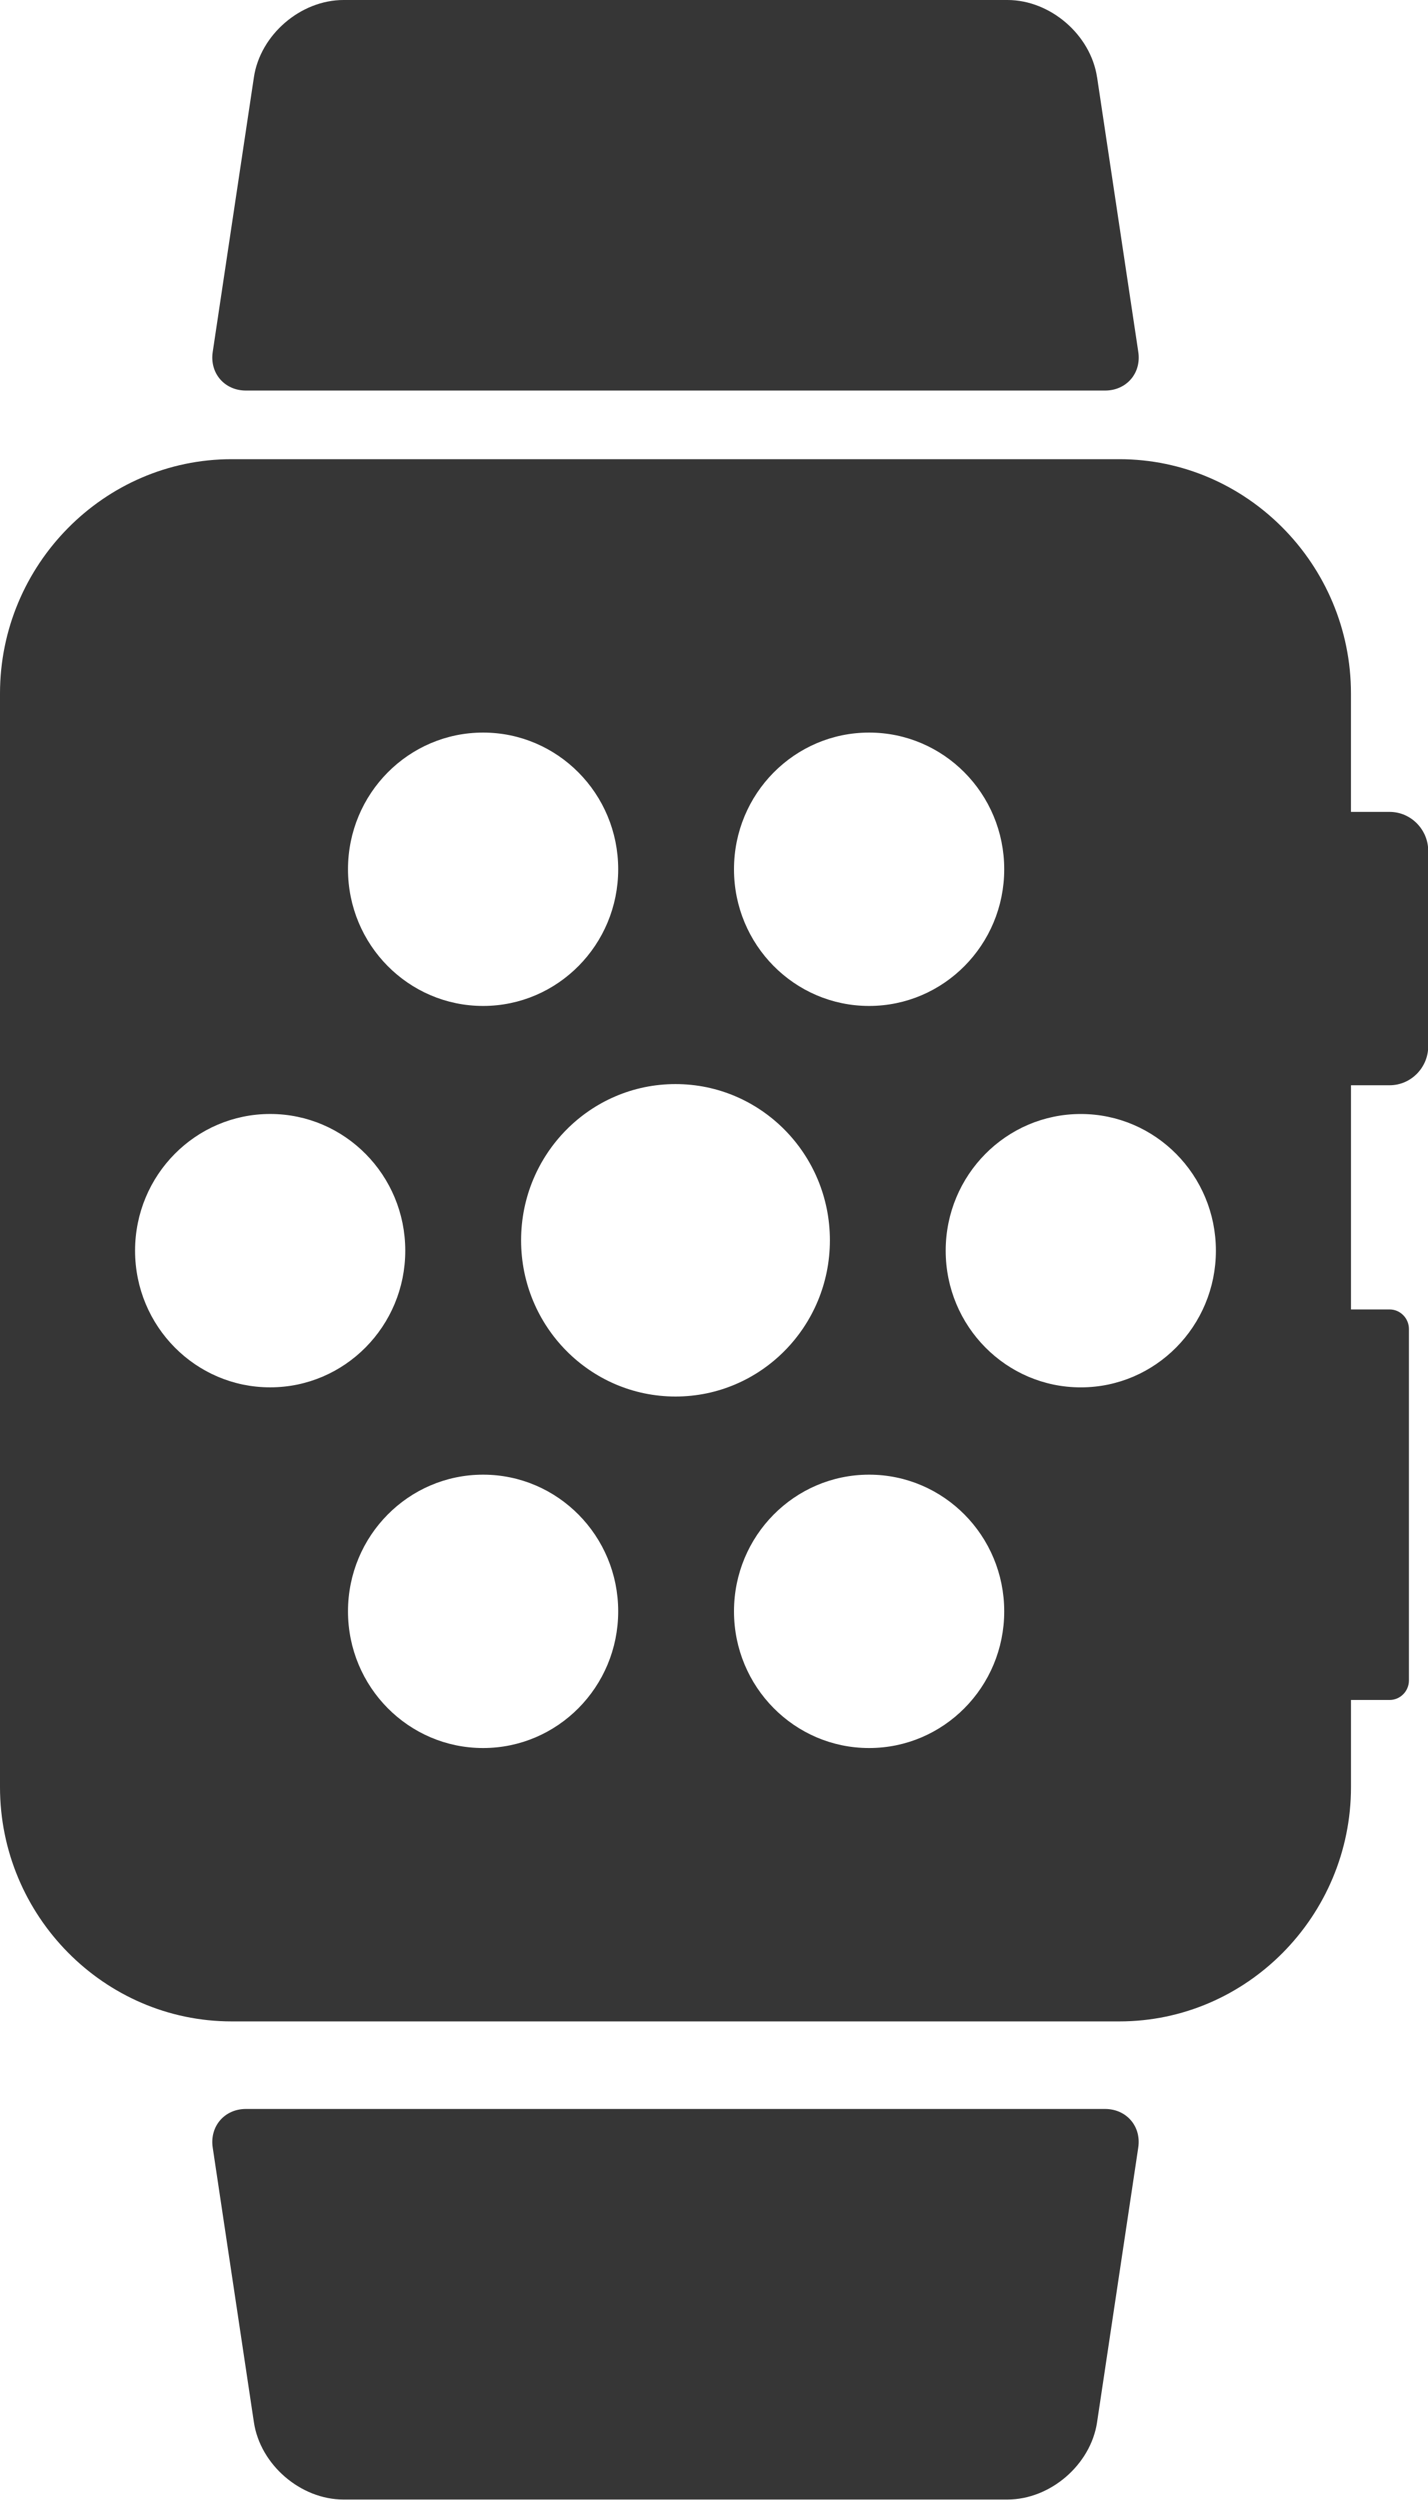 <svg width="56" height="98" viewBox="0 0 56 98" fill="none" xmlns="http://www.w3.org/2000/svg">
<g clip-path="url(#clip0)">
<path d="M54.494 31.826H52.979V27.186C52.979 22.134 48.892 18 43.897 18H9.082C4.086 18.001 0 22.134 0 27.186V70.054C0 75.106 4.087 79.239 9.083 79.239H43.898C48.893 79.239 52.98 75.106 52.98 70.054V66.639H54.495C54.91 66.639 55.252 66.295 55.252 65.875V52.096C55.252 51.675 54.91 51.33 54.495 51.33H52.98V42.542H54.495C55.327 42.542 56.009 41.854 56.009 41.011V33.357C56.008 32.515 55.326 31.826 54.494 31.826ZM34.082 28.717C37.008 28.717 39.381 31.115 39.381 34.075C39.381 37.035 37.008 39.433 34.082 39.433C31.156 39.433 28.784 37.035 28.784 34.075C28.784 31.115 31.156 28.717 34.082 28.717ZM18.945 28.717C21.87 28.717 24.243 31.115 24.243 34.075C24.243 37.035 21.87 39.433 18.945 39.433C16.019 39.433 13.647 37.035 13.647 34.075C13.647 31.115 16.019 28.717 18.945 28.717ZM5.297 49.026C5.297 46.067 7.668 43.668 10.595 43.668C13.521 43.668 15.893 46.067 15.893 49.026C15.893 51.985 13.52 54.384 10.595 54.384C7.668 54.385 5.297 51.985 5.297 49.026ZM18.945 68.523C16.019 68.523 13.647 66.125 13.647 63.165C13.647 60.205 16.019 57.807 18.945 57.807C21.87 57.807 24.243 60.205 24.243 63.165C24.243 66.125 21.87 68.523 18.945 68.523ZM20.435 48.62C20.435 45.238 23.146 42.496 26.49 42.496C29.834 42.496 32.545 45.238 32.545 48.62C32.545 52.002 29.834 54.744 26.49 54.744C23.146 54.743 20.435 52.002 20.435 48.62ZM34.082 68.523C31.156 68.523 28.784 66.125 28.784 63.165C28.784 60.205 31.156 57.807 34.082 57.807C37.008 57.807 39.381 60.205 39.381 63.165C39.381 66.125 37.008 68.523 34.082 68.523ZM42.384 54.385C39.457 54.385 37.086 51.986 37.086 49.027C37.086 46.068 39.457 43.669 42.384 43.669C45.31 43.669 47.682 46.068 47.682 49.027C47.682 51.985 45.31 54.385 42.384 54.385Z" fill="#363636"/>
<path d="M9.646 15.31H43.333C44.176 15.31 44.765 14.629 44.639 13.796L43.023 3.028C43.023 3.028 43.023 3.027 43.021 3.026C42.771 1.362 41.189 0 39.506 0H13.474C11.788 0 10.206 1.362 9.957 3.028L8.342 13.795C8.217 14.628 8.803 15.31 9.646 15.31Z" fill="#363636"/>
<path d="M43.333 82.671H9.646C8.803 82.671 8.217 83.354 8.342 84.187L9.957 94.954C10.207 96.62 11.789 97.982 13.473 97.982H39.505C41.189 97.982 42.771 96.62 43.022 94.956C43.022 94.955 43.022 94.955 43.022 94.954L44.637 84.187C44.765 83.354 44.176 82.671 43.333 82.671Z" fill="#363636"/>
</g>
<defs>
<clipPath id="clip0">
<rect width="56" height="98" fill="white"/>
</clipPath>
</defs>
</svg>
